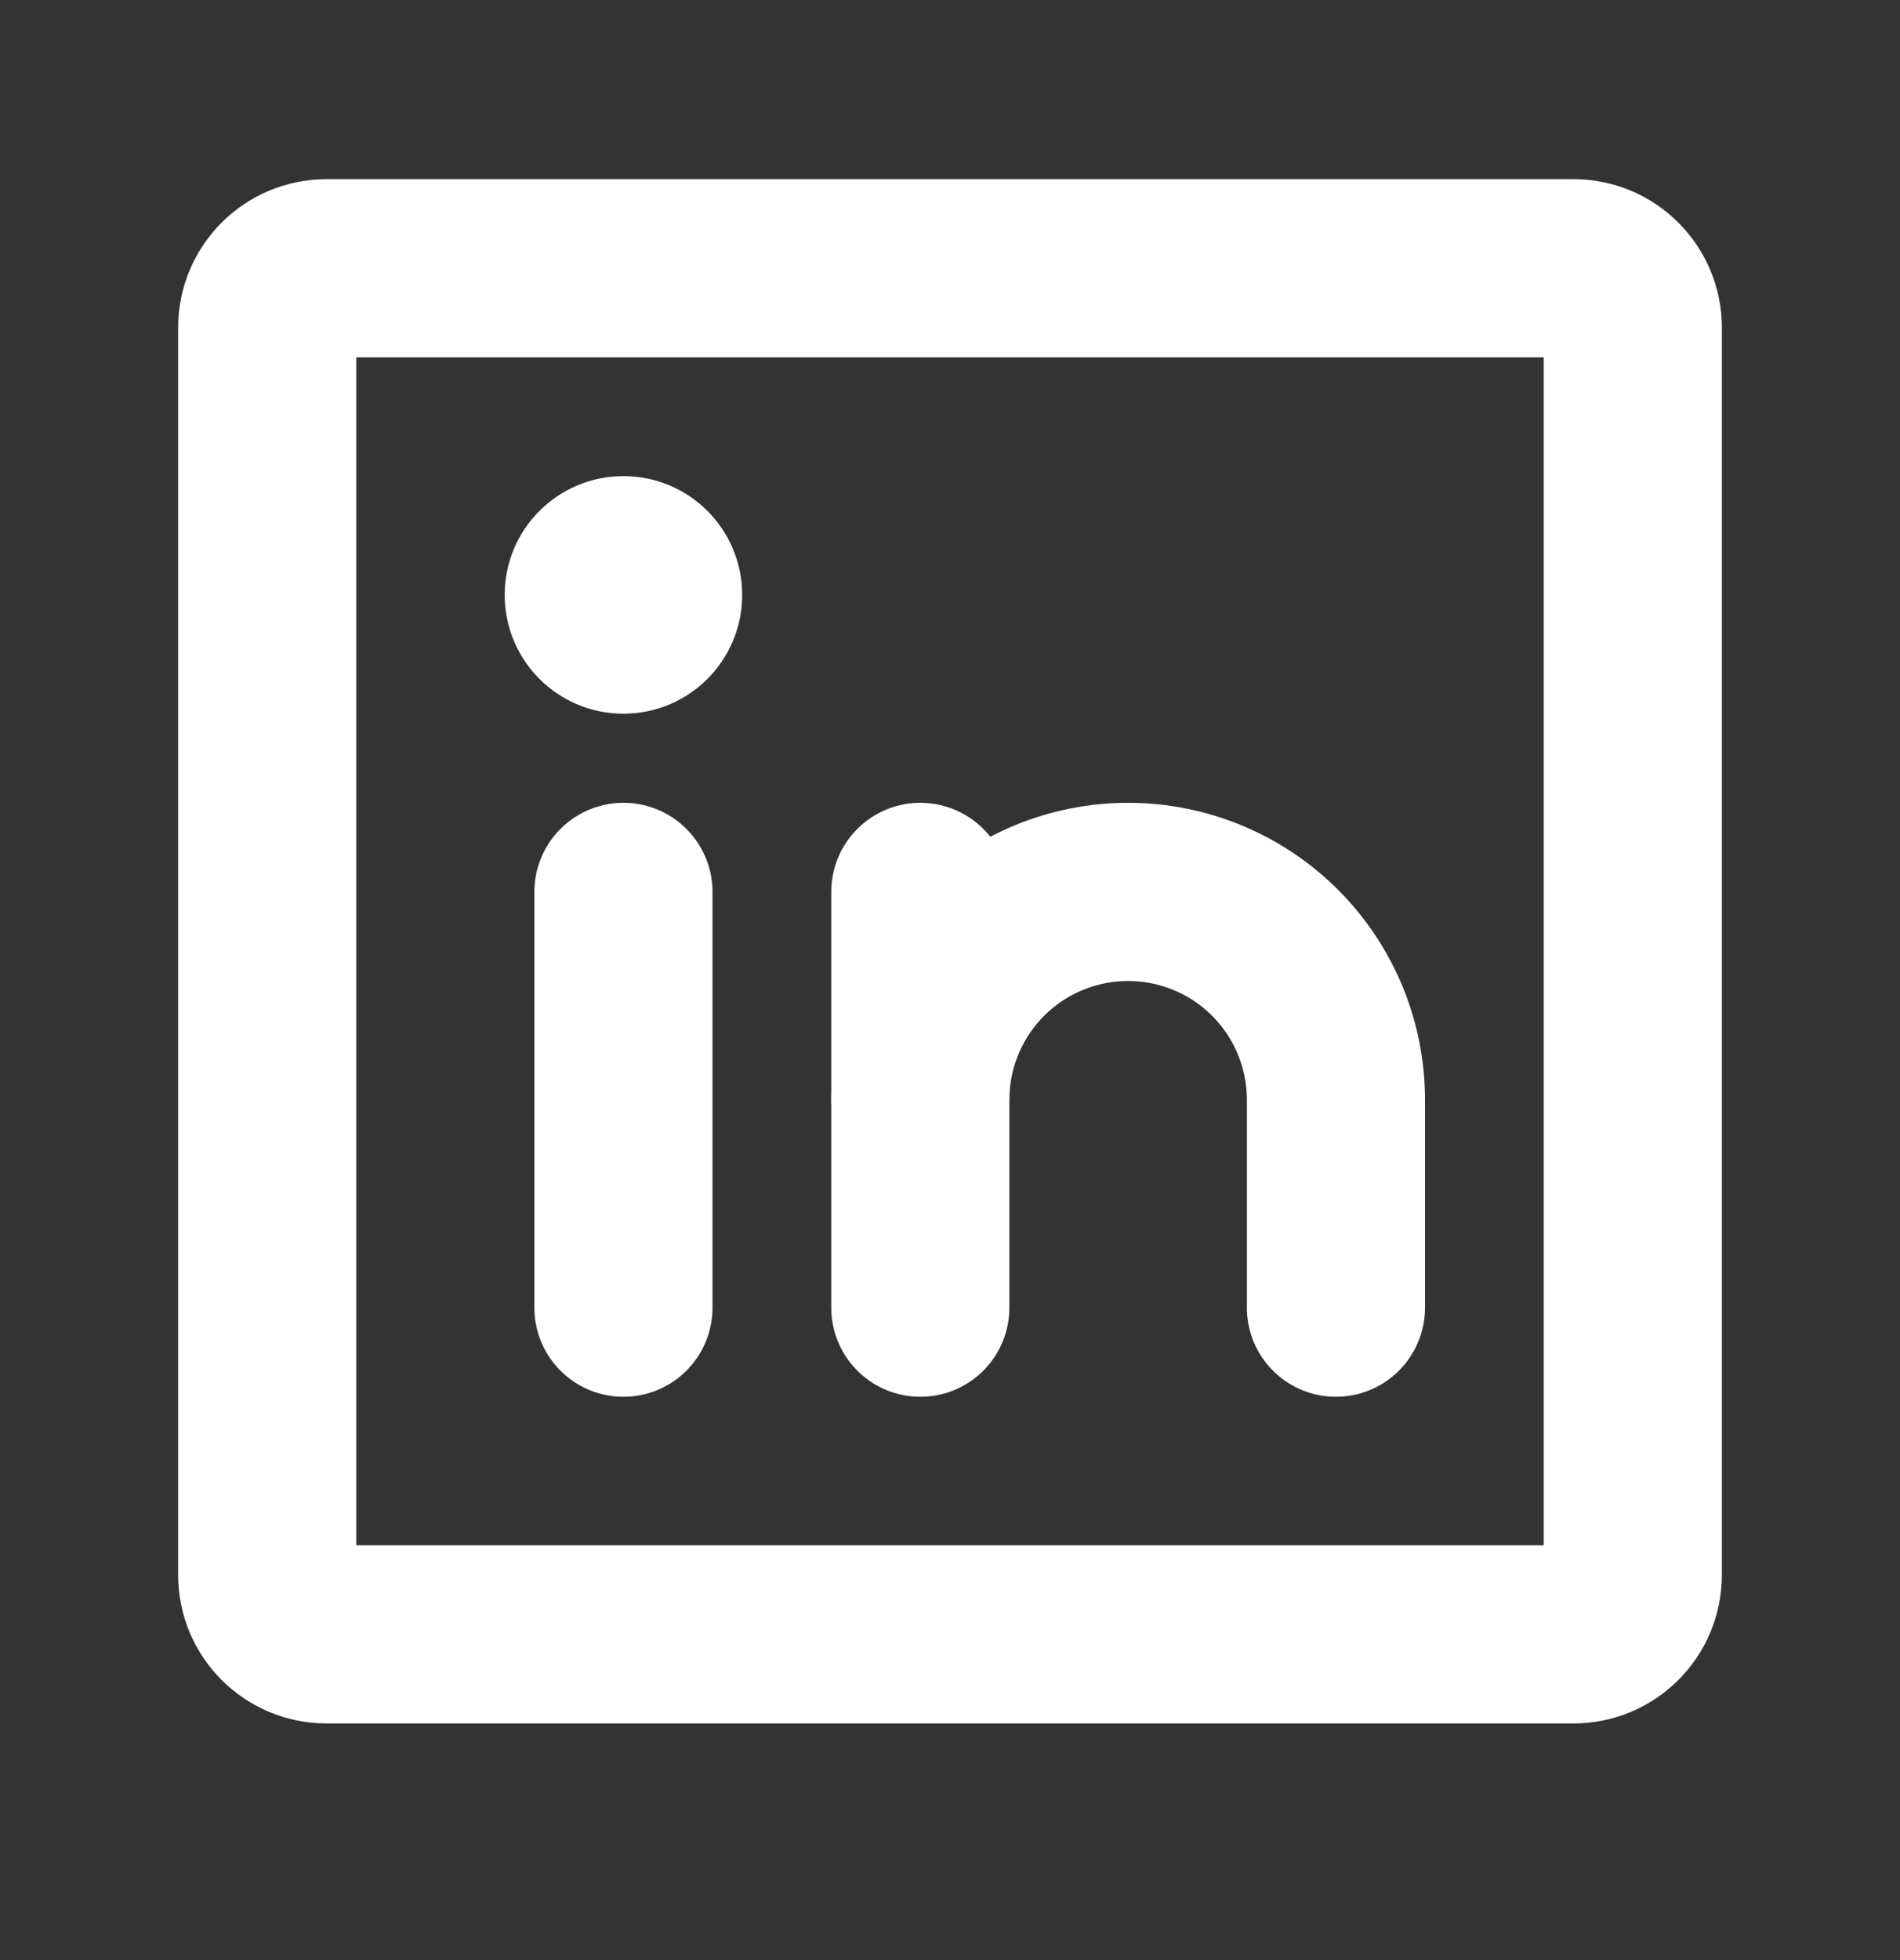 <svg width="32" height="33" viewBox="0 0 32 33" fill="none" xmlns="http://www.w3.org/2000/svg">
<rect x="0" y="0" width="32" height="33" fill="#333333" stroke="none"/>
<path d="M26.5 4.516H5.5C4.948 4.516 4.5 4.964 4.5 5.516V26.516C4.5 27.068 4.948 27.516 5.5 27.516H26.5C27.052 27.516 27.5 27.068 27.5 26.516V5.516C27.5 4.964 27.052 4.516 26.5 4.516Z" stroke="white" stroke-width="3" stroke-linecap="round" stroke-linejoin="round"/>
<path d="M15.5 15.016V22.016" stroke="white" stroke-width="3" stroke-linecap="round" stroke-linejoin="round"/>
<path d="M10.5 15.016V22.016" stroke="white" stroke-width="3" stroke-linecap="round" stroke-linejoin="round"/>
<path d="M15.5 18.516C15.5 17.588 15.869 16.697 16.525 16.041C17.181 15.385 18.072 15.016 19 15.016C19.928 15.016 20.819 15.385 21.475 16.041C22.131 16.697 22.5 17.588 22.5 18.516V22.016" stroke="white" stroke-width="3" stroke-linecap="round" stroke-linejoin="round"/>
<path d="M10.5 12.016C11.605 12.016 12.5 11.12 12.5 10.016C12.5 8.911 11.605 8.016 10.5 8.016C9.395 8.016 8.5 8.911 8.5 10.016C8.5 11.12 9.395 12.016 10.5 12.016Z" fill="white"/>
</svg>
